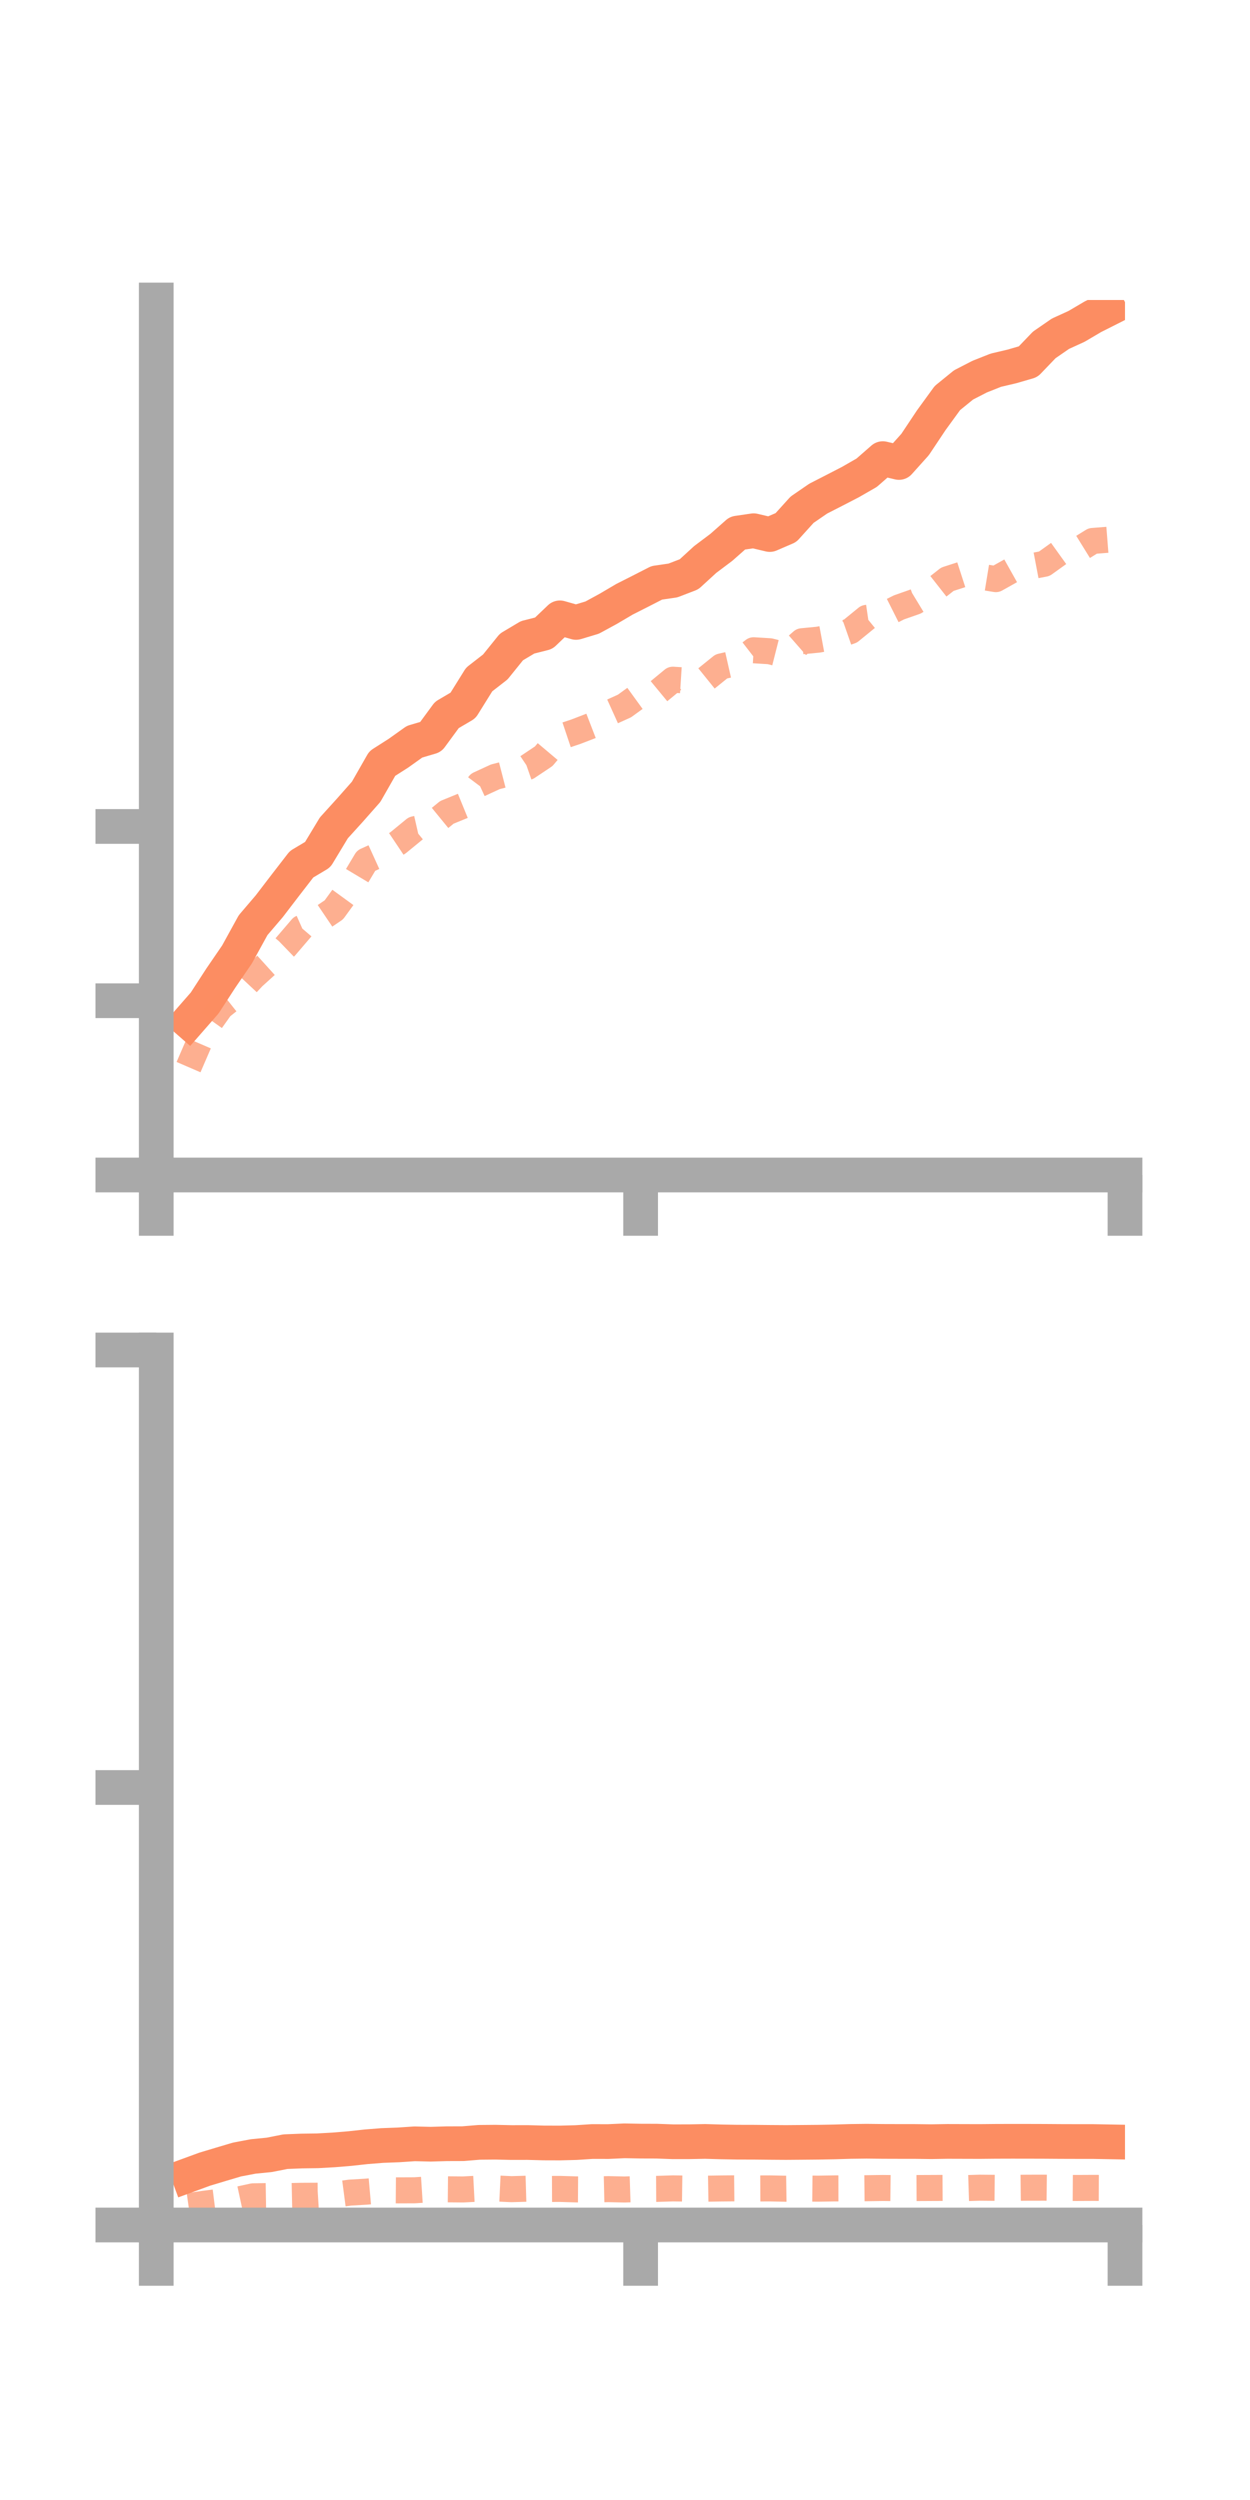 <?xml version="1.0" encoding="utf-8" standalone="no"?>
<!DOCTYPE svg PUBLIC "-//W3C//DTD SVG 1.1//EN"
  "http://www.w3.org/Graphics/SVG/1.1/DTD/svg11.dtd">
<!-- Created with matplotlib (https://matplotlib.org/) -->
<svg height="144pt" version="1.1" viewBox="0 0 72 144" width="72pt" xmlns="http://www.w3.org/2000/svg" xmlns:xlink="http://www.w3.org/1999/xlink">
 <defs>
  <style type="text/css">*{stroke-linecap:butt;stroke-linejoin:round;}</style>
 </defs>
 <g id="figure_1">
  <g id="patch_1">
   <path d="M 0 144 
L 72 144 
L 72 0 
L 0 0 
z
" style="fill:none;"/>
  </g>
  <g id="axes_1">
   <g id="patch_2">
    <path d="M 9 67.68 
L 64.8 67.68 
L 64.8 17.28 
L 9 17.28 
z
" style="fill:none;"/>
   </g>
   <g id="matplotlib.axis_1">
    <g id="xtick_1">
     <g id="line2d_1">
      <defs>
       <path d="M 0 0 
L 0 3.5 
" id="mf43791816f" style="stroke:#a9a9a9;stroke-width:2;"/>
      </defs>
      <g>
       <use style="fill:#a9a9a9;stroke:#a9a9a9;stroke-width:2;" x="9" xlink:href="#mf43791816f" y="67.68"/>
      </g>
     </g>
    </g>
    <g id="xtick_2">
     <g id="line2d_2">
      <g>
       <use style="fill:#a9a9a9;stroke:#a9a9a9;stroke-width:2;" x="36.9" xlink:href="#mf43791816f" y="67.68"/>
      </g>
     </g>
    </g>
    <g id="xtick_3">
     <g id="line2d_3">
      <g>
       <use style="fill:#a9a9a9;stroke:#a9a9a9;stroke-width:2;" x="64.8" xlink:href="#mf43791816f" y="67.68"/>
      </g>
     </g>
    </g>
   </g>
   <g id="matplotlib.axis_2">
    <g id="ytick_1">
     <g id="line2d_4">
      <defs>
       <path d="M 0 0 
L -3.5 0 
" id="m9e04736f57" style="stroke:#a9a9a9;stroke-width:2;"/>
      </defs>
      <g>
       <use style="fill:#a9a9a9;stroke:#a9a9a9;stroke-width:2;" x="9" xlink:href="#m9e04736f57" y="67.68"/>
      </g>
     </g>
    </g>
    <g id="ytick_2">
     <g id="line2d_5">
      <g>
       <use style="fill:#a9a9a9;stroke:#a9a9a9;stroke-width:2;" x="9" xlink:href="#m9e04736f57" y="57.642"/>
      </g>
     </g>
    </g>
    <g id="ytick_3">
     <g id="line2d_6">
      <g>
       <use style="fill:#a9a9a9;stroke:#a9a9a9;stroke-width:2;" x="9" xlink:href="#m9e04736f57" y="47.604"/>
      </g>
     </g>
    </g>
   </g>
   <g id="line2d_7">
    <path clip-path="url(#ped7a27e3e6)" d="M 10.86 58.836 
L 11.79 57.772 
L 12.72 56.339 
L 13.65 54.98 
L 14.58 53.289 
L 15.51 52.199 
L 16.44 50.984 
L 17.37 49.781 
L 18.3 49.226 
L 19.23 47.686 
L 20.16 46.66 
L 21.09 45.607 
L 22.02 43.978 
L 22.95 43.385 
L 23.88 42.722 
L 24.81 42.448 
L 25.74 41.181 
L 26.67 40.634 
L 27.6 39.14 
L 28.53 38.417 
L 29.46 37.264 
L 30.39 36.71 
L 31.32 36.475 
L 32.25 35.588 
L 33.18 35.852 
L 34.11 35.573 
L 35.04 35.066 
L 35.97 34.518 
L 36.9 34.047 
L 37.83 33.571 
L 38.76 33.436 
L 39.69 33.078 
L 40.62 32.226 
L 41.55 31.527 
L 42.48 30.706 
L 43.41 30.57 
L 44.34 30.789 
L 45.27 30.388 
L 46.2 29.36 
L 47.13 28.721 
L 48.06 28.245 
L 48.99 27.764 
L 49.92 27.23 
L 50.85 26.417 
L 51.78 26.639 
L 52.71 25.603 
L 53.64 24.207 
L 54.57 22.928 
L 55.5 22.172 
L 56.43 21.693 
L 57.36 21.324 
L 58.29 21.105 
L 59.22 20.835 
L 60.15 19.866 
L 61.08 19.224 
L 62.01 18.799 
L 62.94 18.251 
L 63.87 17.782 
" style="fill:none;stroke:#fc8d62;stroke-linecap:square;stroke-width:2;"/>
   </g>
   <g id="line2d_8">
    <path clip-path="url(#ped7a27e3e6)" d="M 10.86 61.467 
L 11.79 59.315 
L 12.72 58.008 
L 13.65 57.27 
L 14.58 56.275 
L 15.51 55.433 
L 16.44 54.534 
L 17.37 53.448 
L 18.3 53.035 
L 19.23 52.407 
L 20.16 51.129 
L 21.09 49.573 
L 22.02 49.15 
L 22.95 48.527 
L 23.88 47.764 
L 24.81 47.552 
L 25.74 46.792 
L 26.67 46.412 
L 27.6 45.173 
L 28.53 44.744 
L 29.46 44.504 
L 30.39 44.18 
L 31.32 43.558 
L 32.25 42.455 
L 33.18 42.143 
L 34.11 41.784 
L 35.04 41.086 
L 35.97 40.665 
L 36.9 39.991 
L 37.83 39.918 
L 38.76 39.151 
L 39.69 39.21 
L 40.62 39.137 
L 41.55 38.386 
L 42.48 38.175 
L 43.41 37.455 
L 44.34 37.512 
L 45.27 37.748 
L 46.2 36.935 
L 47.13 36.845 
L 48.06 36.673 
L 48.99 36.348 
L 49.92 35.589 
L 50.85 35.453 
L 51.78 34.985 
L 52.71 34.659 
L 53.64 34.094 
L 54.57 33.364 
L 55.5 33.063 
L 56.43 33.206 
L 57.36 33.358 
L 58.29 32.837 
L 59.22 32.651 
L 60.15 32.474 
L 61.08 31.807 
L 62.01 31.734 
L 62.94 31.159 
L 63.87 31.086 
" style="fill:none;stroke:#fc8d62;stroke-dasharray:1.5,1.5;stroke-dashoffset:0;stroke-opacity:0.7;stroke-width:1.5;"/>
   </g>
   <g id="patch_3">
    <path d="M 9 67.68 
L 9 17.28 
" style="fill:none;stroke:#a9a9a9;stroke-linecap:square;stroke-linejoin:miter;stroke-width:2;"/>
   </g>
   <g id="patch_4">
    <path d="M 64.8 67.68 
L 64.8 17.28 
" style="fill:none;"/>
   </g>
   <g id="patch_5">
    <path d="M 9 67.68 
L 64.8 67.68 
" style="fill:none;stroke:#a9a9a9;stroke-linecap:square;stroke-linejoin:miter;stroke-width:2;"/>
   </g>
   <g id="patch_6">
    <path d="M 9 17.28 
L 64.8 17.28 
" style="fill:none;"/>
   </g>
  </g>
  <g id="axes_2">
   <g id="patch_7">
    <path d="M 9 128.16 
L 64.8 128.16 
L 64.8 77.76 
L 9 77.76 
z
" style="fill:none;"/>
   </g>
   <g id="matplotlib.axis_3">
    <g id="xtick_4">
     <g id="line2d_9">
      <g>
       <use style="fill:#a9a9a9;stroke:#a9a9a9;stroke-width:2;" x="9" xlink:href="#mf43791816f" y="128.16"/>
      </g>
     </g>
    </g>
    <g id="xtick_5">
     <g id="line2d_10">
      <g>
       <use style="fill:#a9a9a9;stroke:#a9a9a9;stroke-width:2;" x="36.9" xlink:href="#mf43791816f" y="128.16"/>
      </g>
     </g>
    </g>
    <g id="xtick_6">
     <g id="line2d_11">
      <g>
       <use style="fill:#a9a9a9;stroke:#a9a9a9;stroke-width:2;" x="64.8" xlink:href="#mf43791816f" y="128.16"/>
      </g>
     </g>
    </g>
   </g>
   <g id="matplotlib.axis_4">
    <g id="ytick_4">
     <g id="line2d_12">
      <g>
       <use style="fill:#a9a9a9;stroke:#a9a9a9;stroke-width:2;" x="9" xlink:href="#m9e04736f57" y="128.16"/>
      </g>
     </g>
    </g>
    <g id="ytick_5">
     <g id="line2d_13">
      <g>
       <use style="fill:#a9a9a9;stroke:#a9a9a9;stroke-width:2;" x="9" xlink:href="#m9e04736f57" y="102.96"/>
      </g>
     </g>
    </g>
    <g id="ytick_6">
     <g id="line2d_14">
      <g>
       <use style="fill:#a9a9a9;stroke:#a9a9a9;stroke-width:2;" x="9" xlink:href="#m9e04736f57" y="77.76"/>
      </g>
     </g>
    </g>
   </g>
   <g id="line2d_15">
    <path clip-path="url(#p6e51ab82b3)" d="M 10.86 125.286 
L 11.79 124.945 
L 12.72 124.665 
L 13.65 124.389 
L 14.58 124.212 
L 15.51 124.12 
L 16.44 123.936 
L 17.37 123.899 
L 18.3 123.886 
L 19.23 123.834 
L 20.16 123.757 
L 21.09 123.655 
L 22.02 123.581 
L 22.95 123.546 
L 23.88 123.484 
L 24.81 123.506 
L 25.74 123.479 
L 26.67 123.476 
L 27.6 123.399 
L 28.53 123.39 
L 29.46 123.411 
L 30.39 123.409 
L 31.32 123.434 
L 32.25 123.437 
L 33.18 123.413 
L 34.11 123.352 
L 35.04 123.354 
L 35.97 123.311 
L 36.9 123.328 
L 37.83 123.331 
L 38.76 123.365 
L 39.69 123.364 
L 40.62 123.346 
L 41.55 123.373 
L 42.48 123.389 
L 43.41 123.391 
L 44.34 123.401 
L 45.27 123.408 
L 46.2 123.4 
L 47.13 123.391 
L 48.06 123.374 
L 48.99 123.346 
L 49.92 123.334 
L 50.85 123.345 
L 51.78 123.348 
L 52.71 123.349 
L 53.64 123.361 
L 54.57 123.345 
L 55.5 123.348 
L 56.43 123.351 
L 57.36 123.341 
L 58.29 123.338 
L 59.22 123.339 
L 60.15 123.342 
L 61.08 123.349 
L 62.01 123.352 
L 62.94 123.352 
L 63.87 123.369 
" style="fill:none;stroke:#fc8d62;stroke-linecap:square;stroke-width:2;"/>
   </g>
   <g id="line2d_16">
    <path clip-path="url(#p6e51ab82b3)" d="M 10.86 127.066 
L 11.79 126.933 
L 12.72 126.816 
L 13.65 126.709 
L 14.58 126.508 
L 15.51 126.493 
L 16.44 126.499 
L 17.37 126.479 
L 18.3 126.474 
L 19.23 126.417 
L 20.16 126.295 
L 21.09 126.24 
L 22.02 126.158 
L 22.95 126.165 
L 23.88 126.161 
L 24.81 126.101 
L 25.74 126.104 
L 26.67 126.113 
L 27.6 126.064 
L 28.53 126.052 
L 29.46 126.096 
L 30.39 126.069 
L 31.32 126.085 
L 32.25 126.081 
L 33.18 126.109 
L 34.11 126.115 
L 35.04 126.094 
L 35.97 126.115 
L 36.9 126.085 
L 37.83 126.08 
L 38.76 126.051 
L 39.69 126.064 
L 40.62 126.07 
L 41.55 126.055 
L 42.48 126.046 
L 43.41 126.056 
L 44.34 126.052 
L 45.27 126.071 
L 46.2 126.058 
L 47.13 126.067 
L 48.06 126.052 
L 48.99 126.051 
L 49.92 126.041 
L 50.85 126.027 
L 51.78 126.038 
L 52.71 126.032 
L 53.64 126.027 
L 54.57 126.022 
L 55.5 126.04 
L 56.43 126.011 
L 57.36 126.02 
L 58.29 126.022 
L 59.22 126.012 
L 60.15 126.011 
L 61.08 126.021 
L 62.01 126.027 
L 62.94 126.022 
L 63.87 126.026 
" style="fill:none;stroke:#fc8d62;stroke-dasharray:1.5,1.5;stroke-dashoffset:0;stroke-opacity:0.7;stroke-width:1.5;"/>
   </g>
   <g id="patch_8">
    <path d="M 9 128.16 
L 9 77.76 
" style="fill:none;stroke:#a9a9a9;stroke-linecap:square;stroke-linejoin:miter;stroke-width:2;"/>
   </g>
   <g id="patch_9">
    <path d="M 64.8 128.16 
L 64.8 77.76 
" style="fill:none;"/>
   </g>
   <g id="patch_10">
    <path d="M 9 128.16 
L 64.8 128.16 
" style="fill:none;stroke:#a9a9a9;stroke-linecap:square;stroke-linejoin:miter;stroke-width:2;"/>
   </g>
   <g id="patch_11">
    <path d="M 9 77.76 
L 64.8 77.76 
" style="fill:none;"/>
   </g>
  </g>
 </g>
 <defs>
  <clipPath id="ped7a27e3e6">
   <rect height="50.4" width="55.8" x="9" y="17.28"/>
  </clipPath>
  <clipPath id="p6e51ab82b3">
   <rect height="50.4" width="55.8" x="9" y="77.76"/>
  </clipPath>
 </defs>
</svg>
